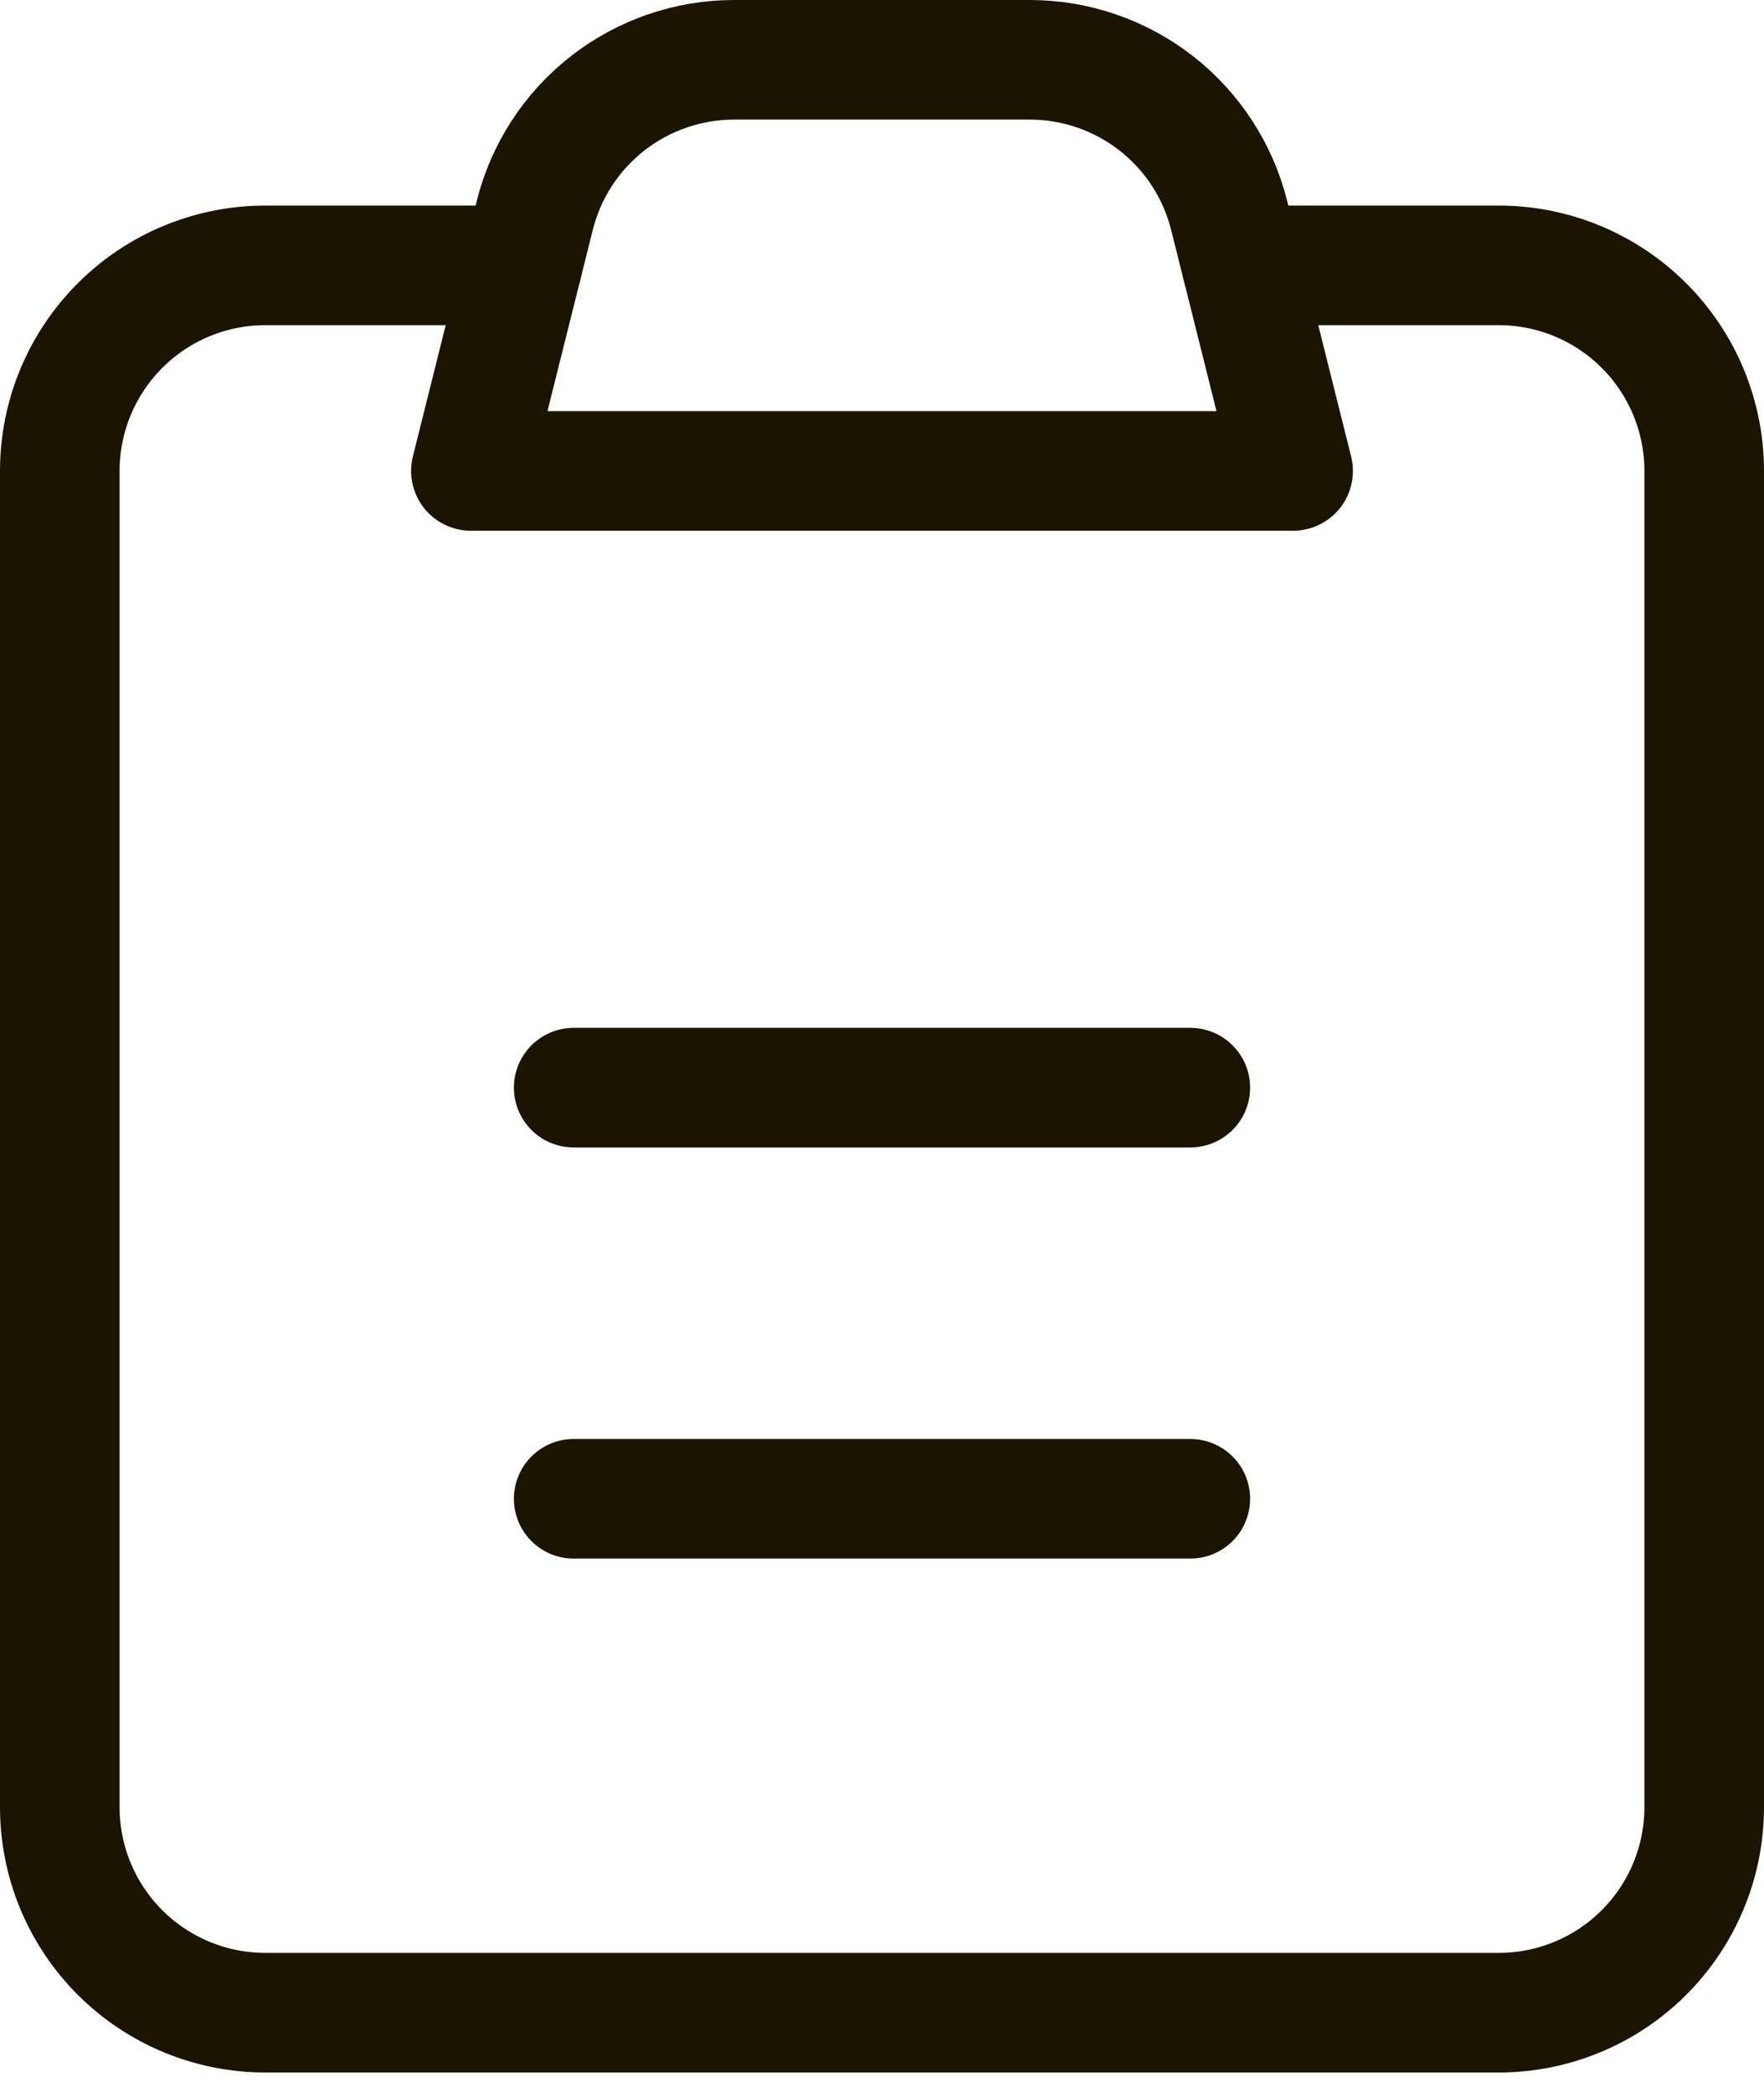 <svg width="59" height="70" viewBox="0 0 59 70" fill="none" xmlns="http://www.w3.org/2000/svg">
<path d="M41.531 8.875H50.125C51.948 8.875 53.697 9.599 54.986 10.889C56.276 12.178 57 13.927 57 15.75V60.438C57 62.261 56.276 64.01 54.986 65.299C53.697 66.588 51.948 67.312 50.125 67.312H8.875C7.052 67.312 5.303 66.588 4.014 65.299C2.724 64.01 2 62.261 2 60.438V15.75C2 13.927 2.724 12.178 4.014 10.889C5.303 9.599 7.052 8.875 8.875 8.875H17.469" stroke="#1B1400" stroke-width="4" stroke-linecap="round" stroke-linejoin="round"/>
<path d="M17.885 7.208C18.256 5.72 19.115 4.4 20.323 3.456C21.531 2.513 23.02 2 24.553 2H34.443C35.976 2 37.465 2.513 38.674 3.456C39.882 4.4 40.74 5.72 41.112 7.208L43.25 15.75H15.75L17.885 7.208Z" stroke="#1B1400" stroke-width="4" stroke-linecap="round" stroke-linejoin="round"/>
<path d="M19.188 36.375H39.812M19.188 50.125H39.812" stroke="#1B1400" stroke-width="4" stroke-linecap="round"/>
</svg>
